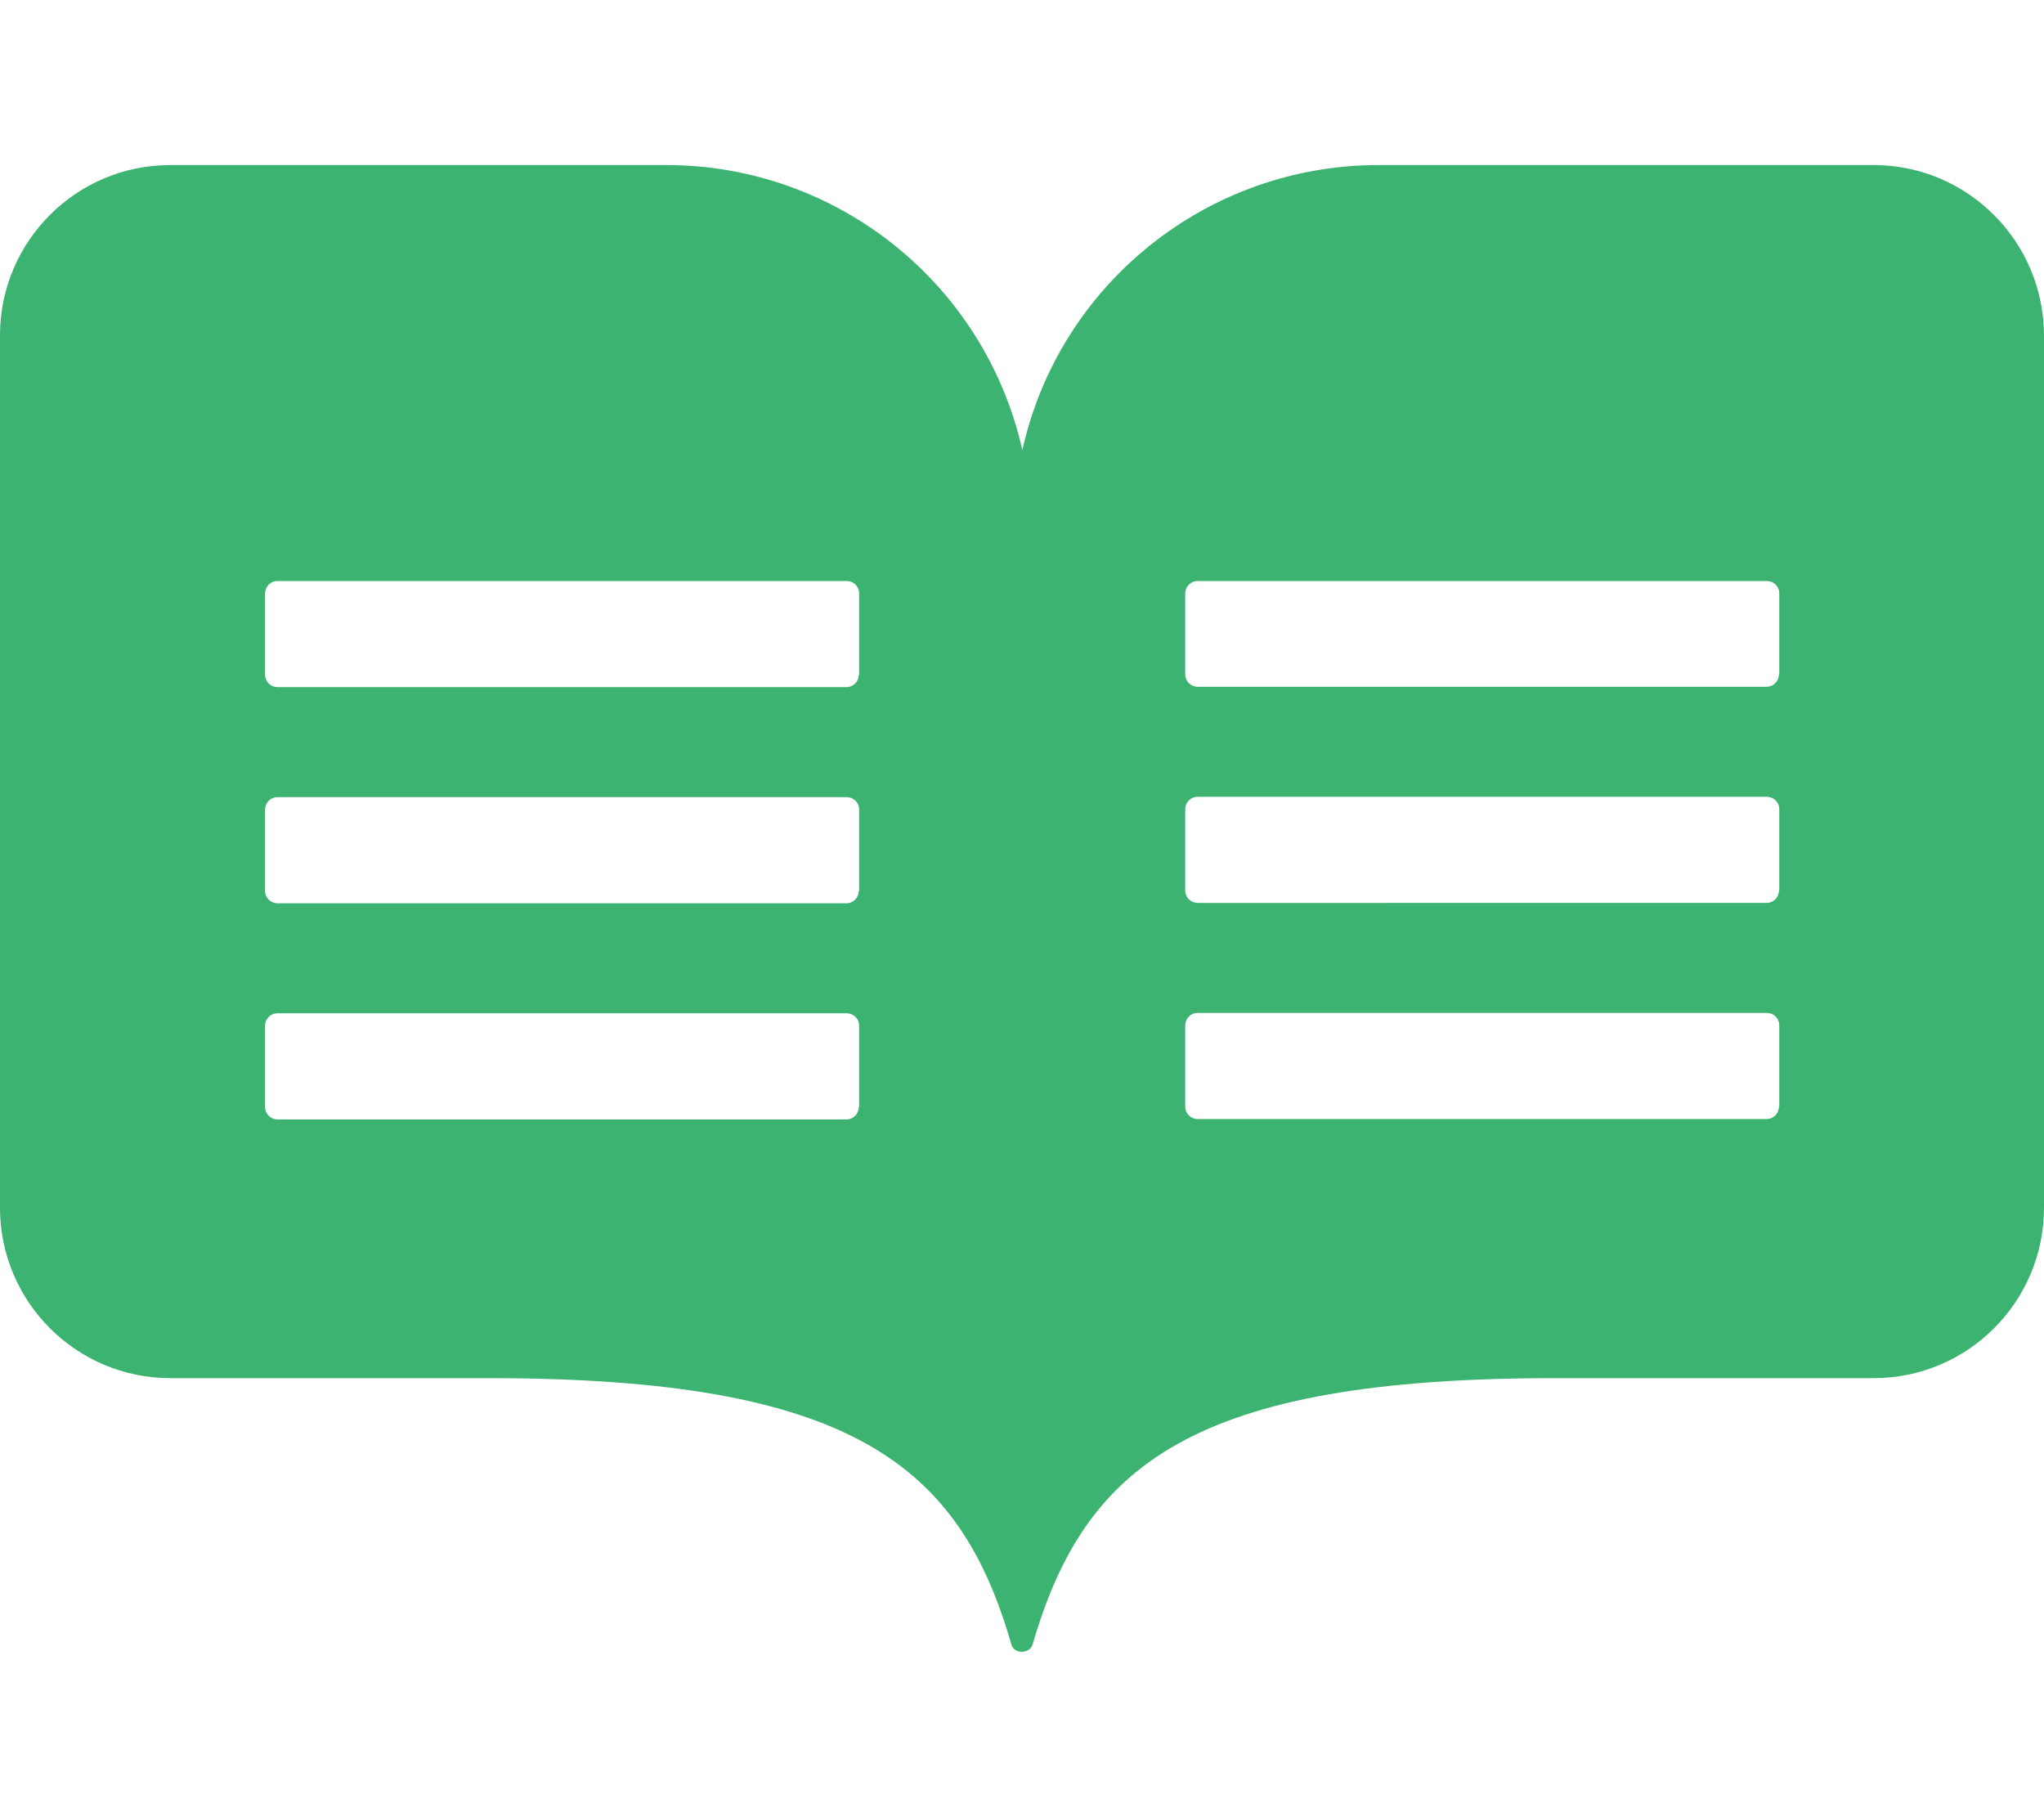 <svg xmlns="http://www.w3.org/2000/svg" width="18" height="16" class="icon" p-id="43185" t="1628037833348" version="1.1" viewBox="0 0 1152 1024"><defs><style type="text/css"/></defs><path fill="#3CB371" d="M1056.6 93H777c-96.2 0-179.8 66.6-200.8 160.6-21.2-94-104.6-160.6-200.8-160.6H96c-53 0-96 43-96 96v491.6c0 53 43 96 96 96h179.4c204.4 0 265.4 48.8 294.6 150 1.4 5.6 10.4 5.6 12 0 29.4-101.2 90.4-150 294.6-150H1056c53 0 96-43 96-96V189.2c0-52.8-42.6-95.8-95.4-96.2zM484 623.8c0 3.8-3 7-7 7H156.4c-3.8 0-7-3-7-7V578c0-3.8 3-7 7-7h320.8c3.8 0 7 3 7 7v45.8z m0-121.8c0 3.8-3 7-7 7H156.4c-3.8 0-7-3-7-7v-45.8c0-3.8 3-7 7-7h320.8c3.8 0 7 3 7 7V502z m0-121.8c0 3.8-3 7-7 7H156.4c-3.8 0-7-3-7-7v-45.8c0-3.8 3-7 7-7h320.8c3.8 0 7 3 7 7v45.8z m518.6 243.4c0 3.8-3 7-7 7H675c-3.8 0-7-3-7-7v-45.8c0-3.8 3-7 7-7h320.8c3.8 0 7 3 7 7v45.8z m0-121.8c0 3.8-3 7-7 7H675c-3.8 0-7-3-7-7V456c0-3.8 3-7 7-7h320.8c3.8 0 7 3 7 7v45.8z m0-121.8c0 3.8-3 7-7 7H675c-3.8 0-7-3-7-7v-45.6c0-3.8 3-7 7-7h320.8c3.8 0 7 3 7 7V380z" class="selected" data-spm-anchor-id="a313x.7781069.0.i40" p-id="43186"/></svg>